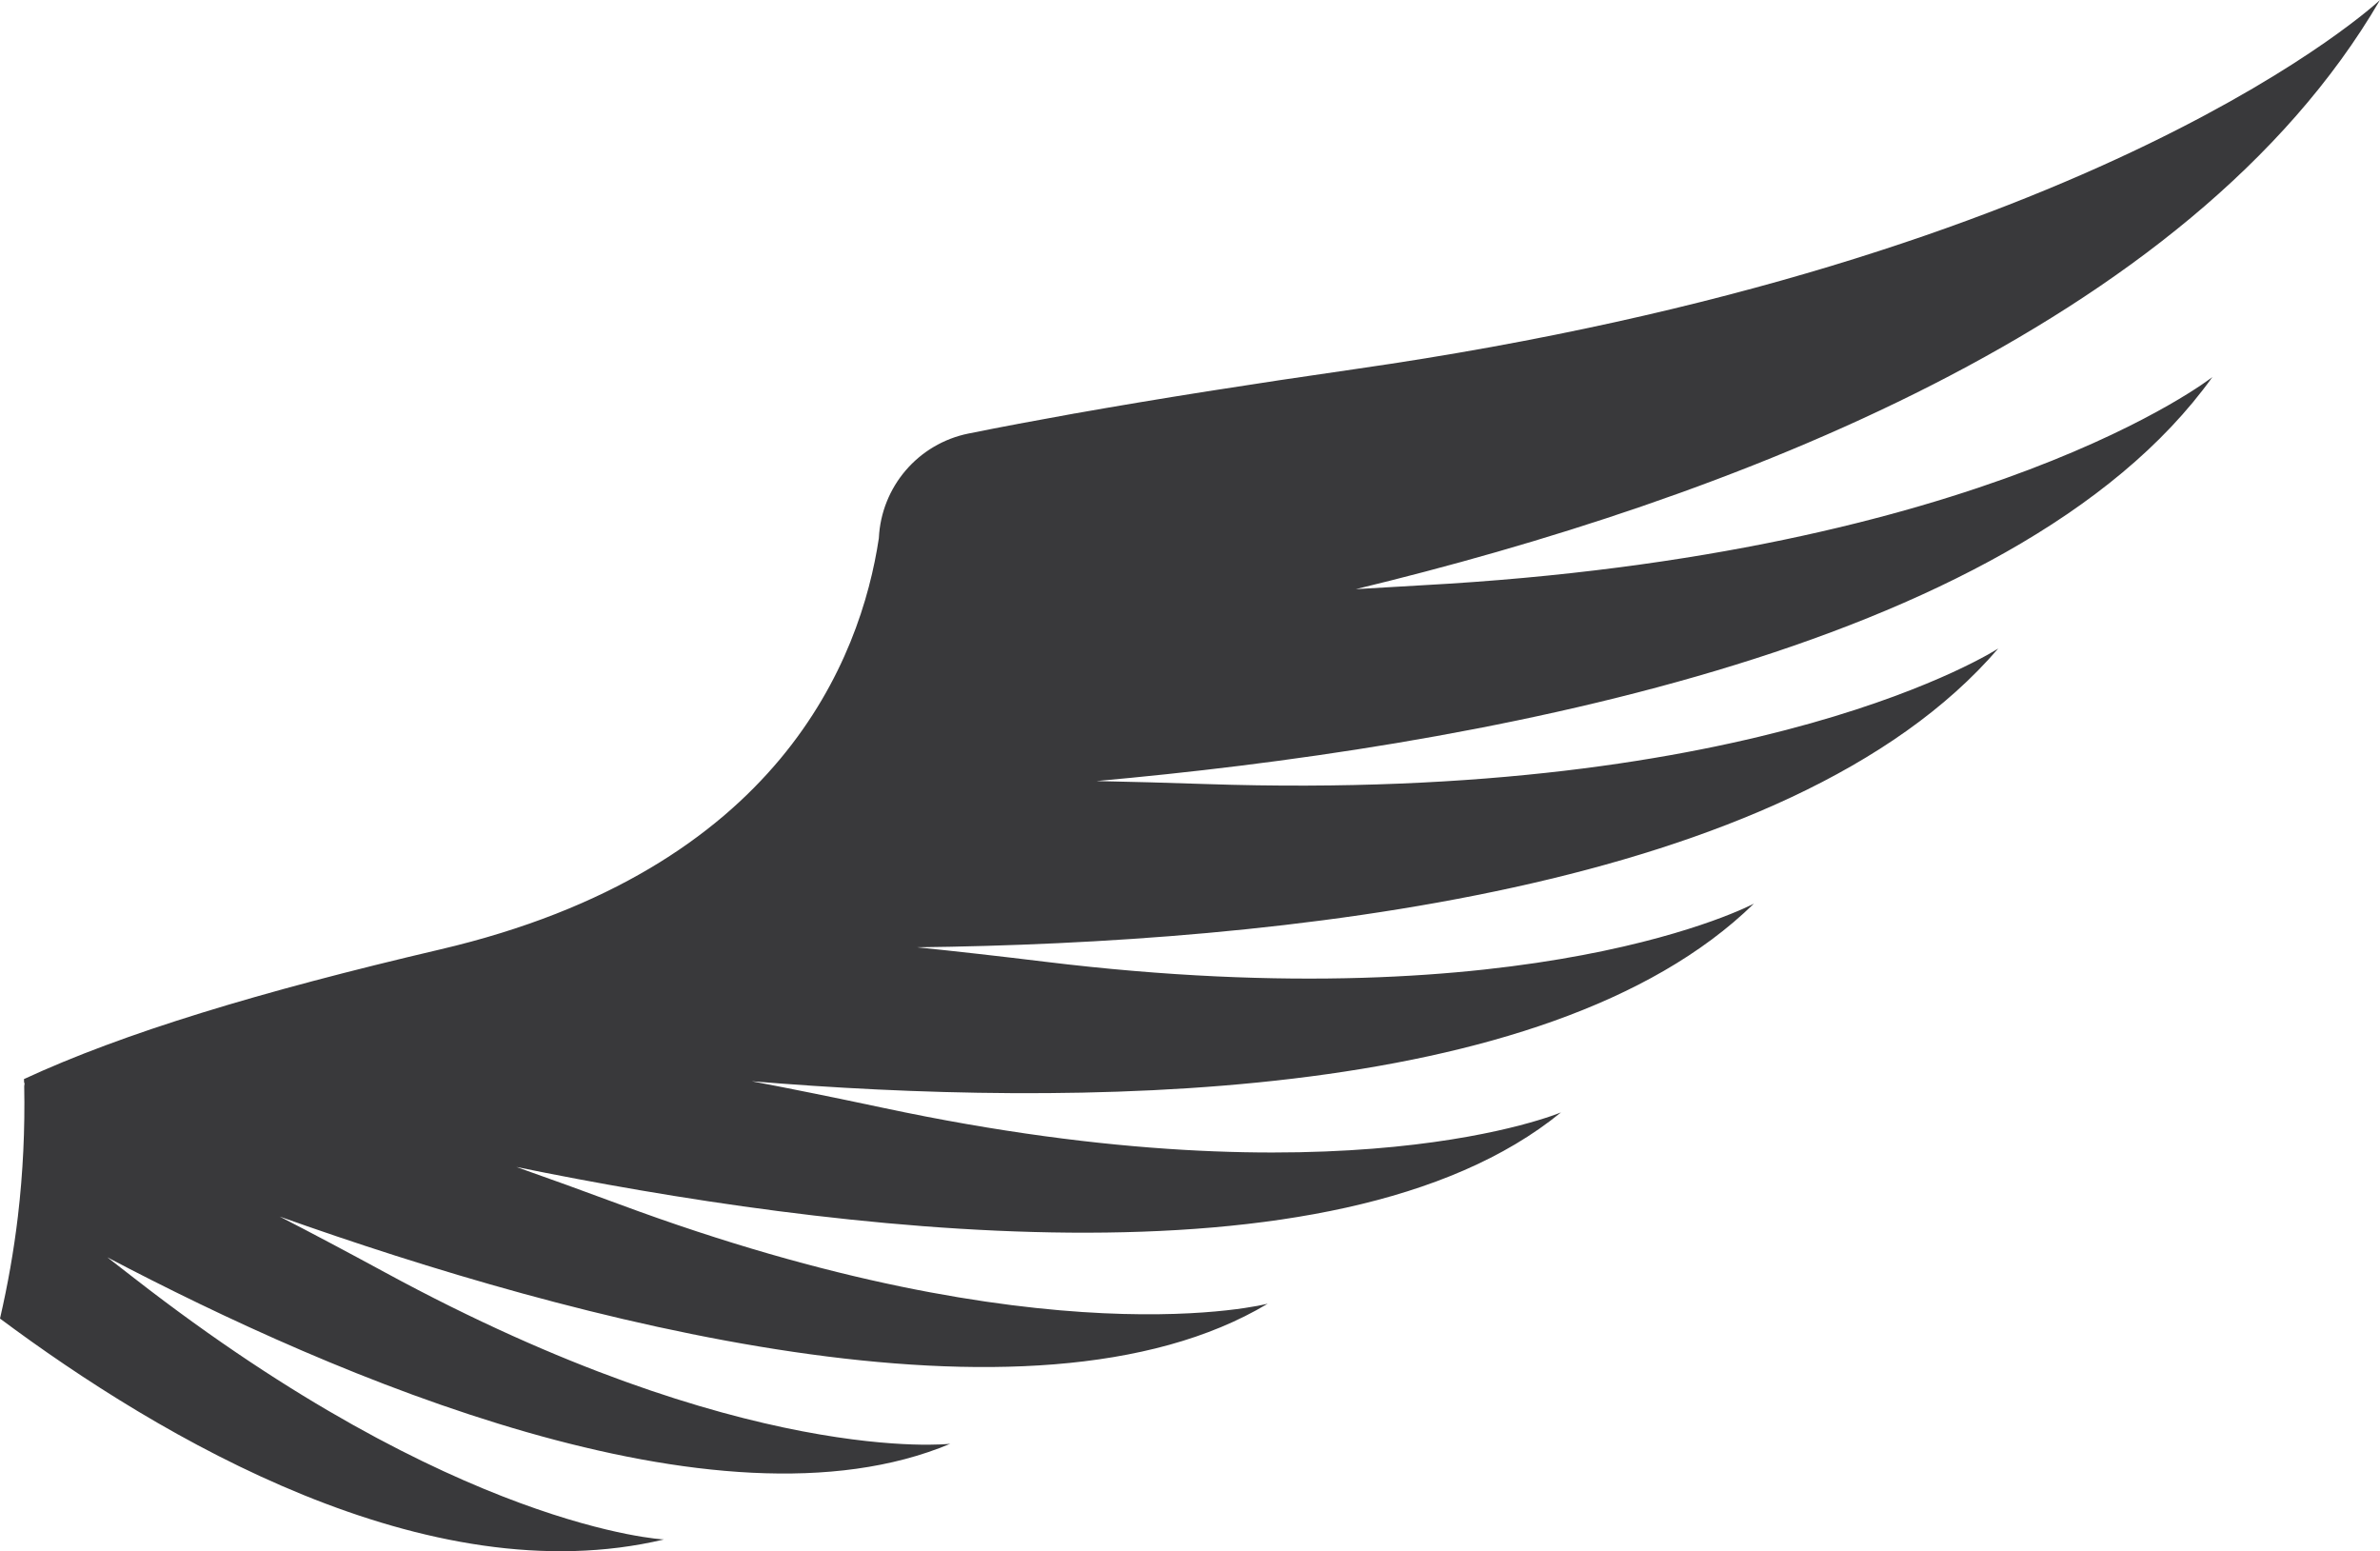 <svg version="1.1" id="图层_1" x="0px" y="0px" width="140.568px" height="91.607px" viewBox="0 0 140.568 91.607" enable-background="new 0 0 140.568 91.607" xml:space="preserve" xmlns="http://www.w3.org/2000/svg" xmlns:xlink="http://www.w3.org/1999/xlink" xmlns:xml="http://www.w3.org/XML/1998/namespace">
  <path fill="#39393B" d="M1.43,64.146c0.007-0.063,0.016-0.124,0.024-0.188l-0.029-0.004c-0.001-0.076-0.008-0.151-0.01-0.229
	c5.854-2.712,13.875-5.148,24.591-7.658c20.053-4.696,24.835-17.196,25.901-24.285c0.143-3.033,2.32-5.58,5.298-6.18
	c1.937-0.391,3.978-0.775,6.124-1.158l0.145-0.028c0,0.002,0,0.002,0,0.003c4.916-0.873,10.404-1.737,16.642-2.634
	C124.16,15.454,140.568,0,140.568,0c-11.28,19.36-38.961,29.589-60.491,34.792c1.258-0.077,2.543-0.153,3.887-0.227
	c33.396-1.816,46.705-12.298,46.705-12.298C118.97,38.604,86.217,44.205,64.755,46.125c2.04,0.041,4.188,0.1,6.475,0.177
	c32.854,1.105,46.791-8.006,46.791-8.006c-12.325,14.353-42.715,17.393-63.865,17.646c2.337,0.238,4.854,0.523,7.576,0.855
	c28.872,3.519,41.859-3.434,41.859-3.434C91.286,65.385,63.087,65.397,44.403,63.854c2.382,0.451,4.951,0.973,7.762,1.571
	c27.115,5.772,40.033,0.266,40.033,0.266c-13.334,10.899-43.432,6.966-61.699,3.225c1.891,0.667,3.902,1.393,6.069,2.198
	c25.161,9.335,38.308,5.875,38.308,5.875c-13.977,8.37-41.285,0.934-58.36-5.146c1.911,0.982,3.968,2.074,6.219,3.296
	c21.229,11.53,33.388,10.124,33.388,10.124C42.351,91.04,19.773,81.316,6.338,74.25c0.504,0.392,1.026,0.797,1.588,1.232
	C26.99,90.319,39.213,90.913,39.213,90.913C25.242,94.237,9.471,84.927,0,77.867c0.456-1.976,0.816-3.994,1.059-6.054
	C1.362,69.234,1.479,66.674,1.43,64.146z" class="color c1"/>
</svg>